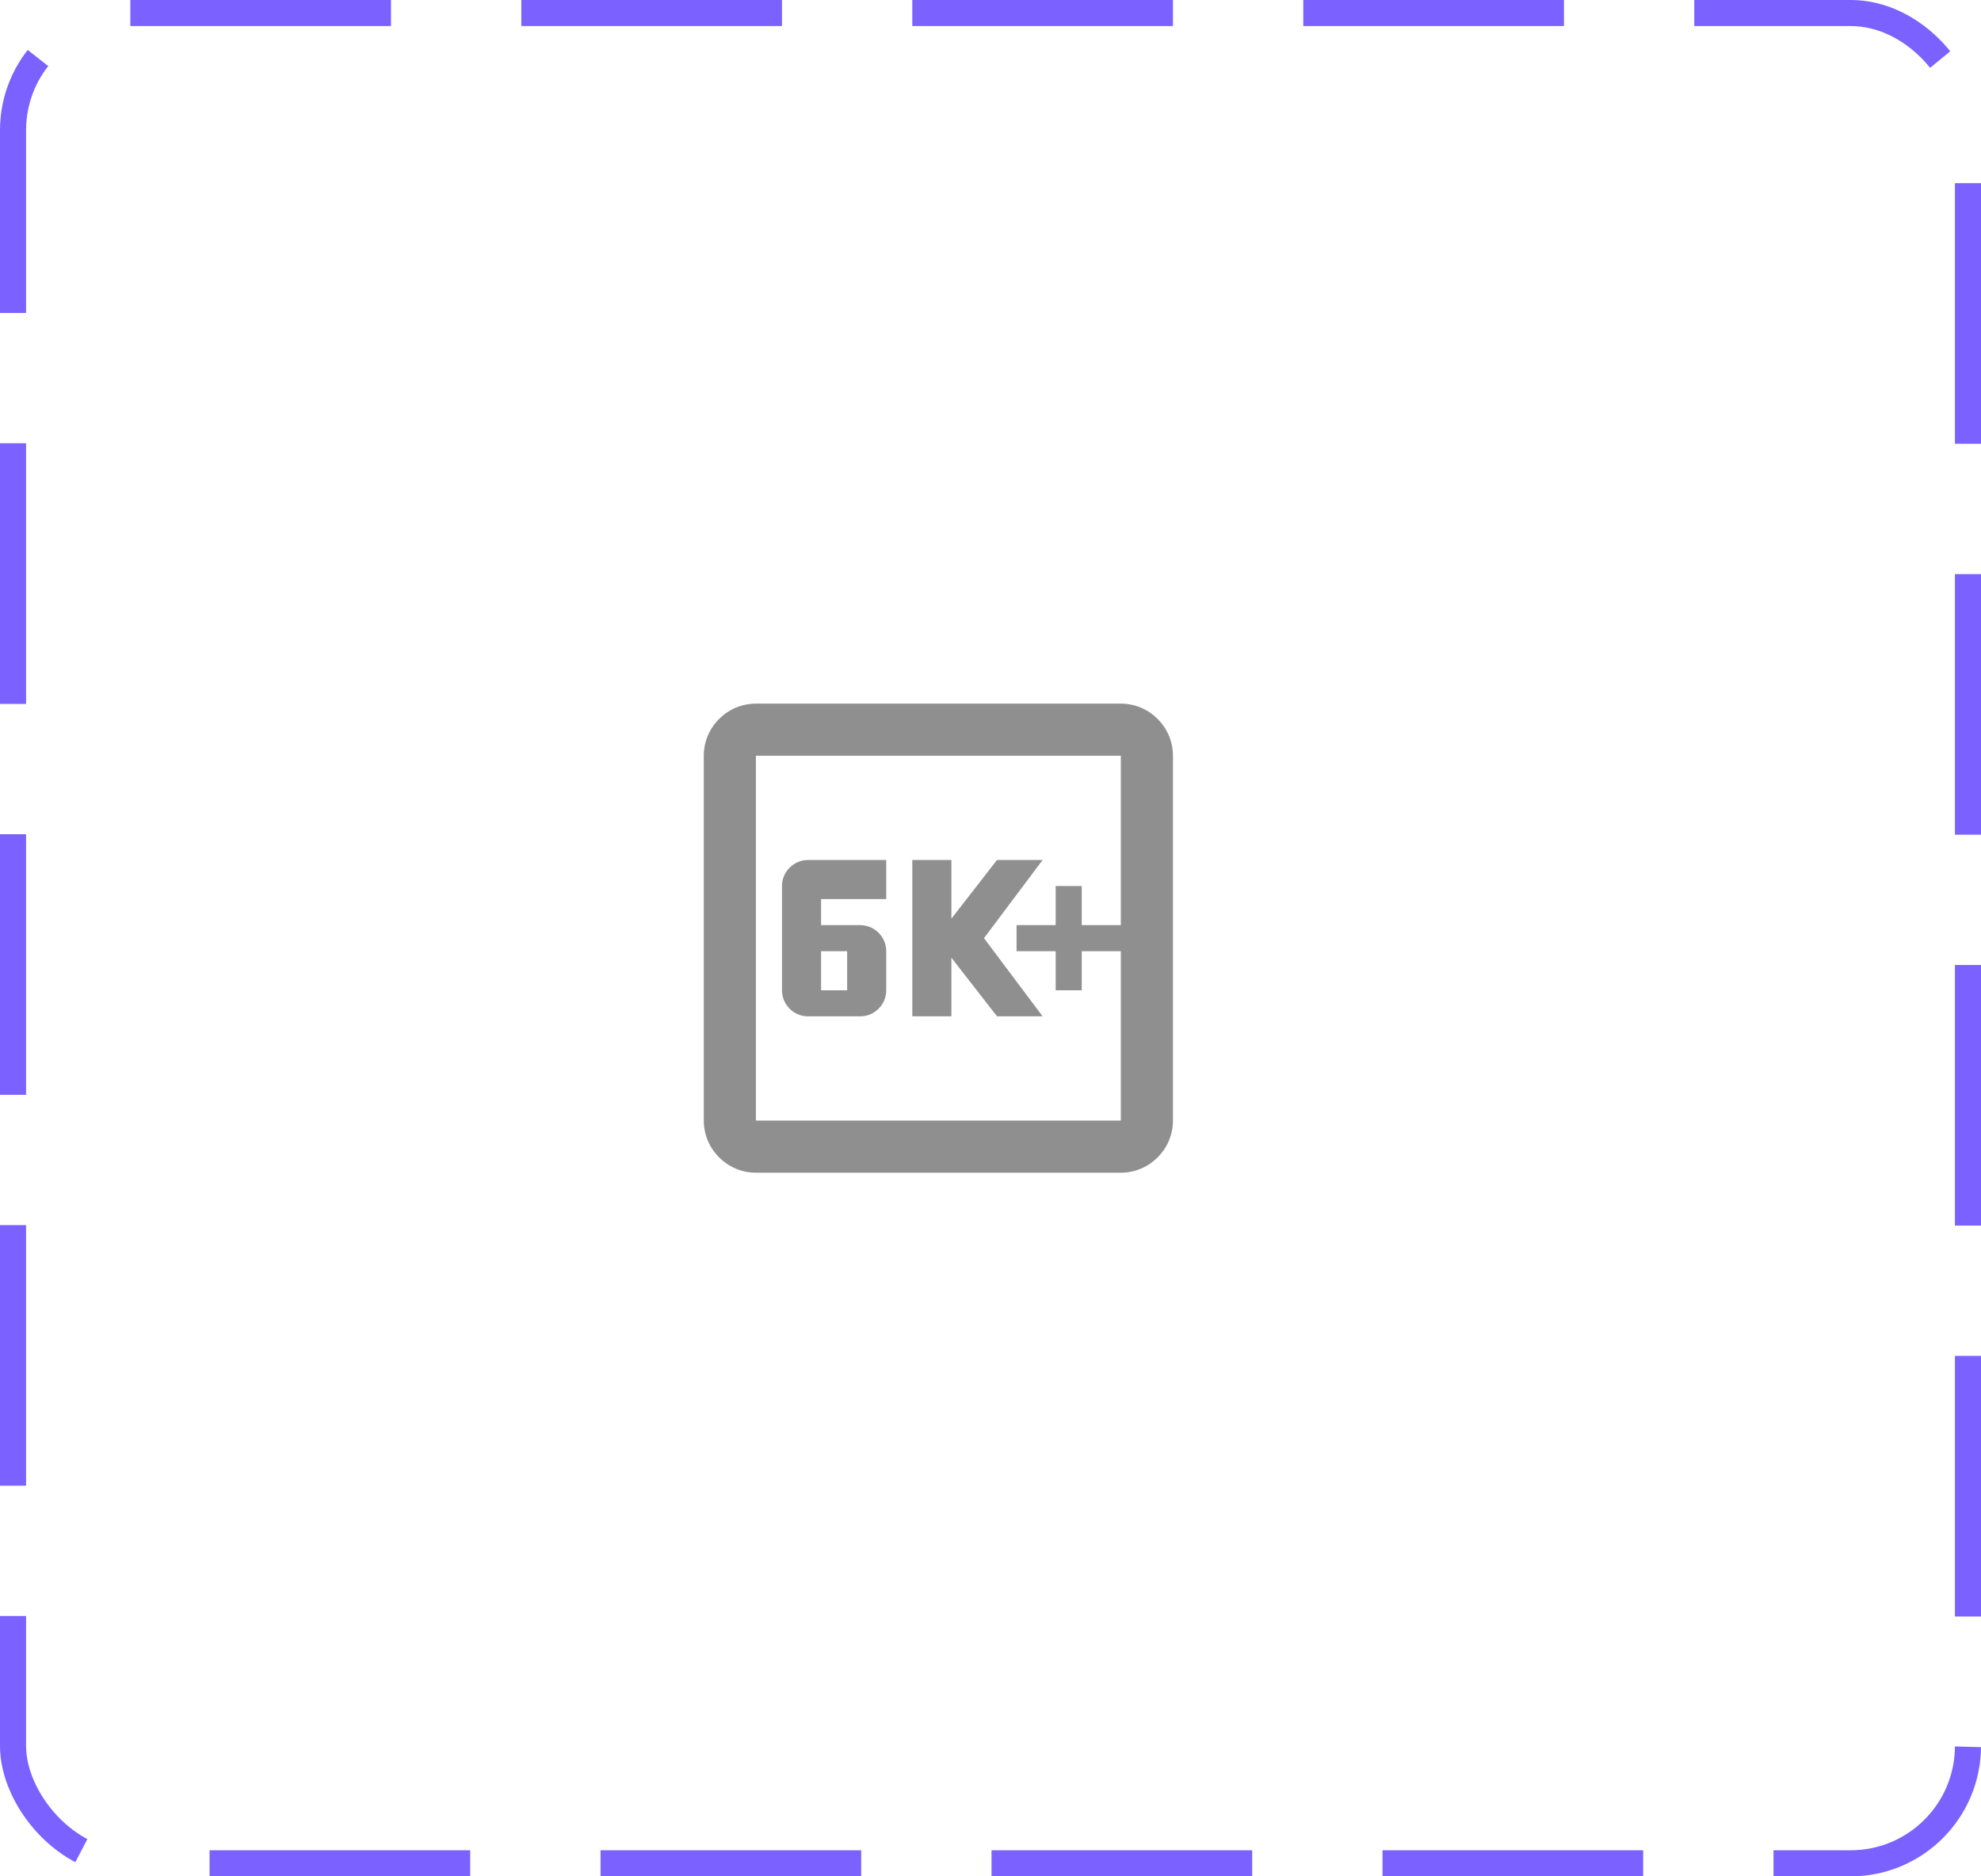 <svg width="76" height="72" viewBox="0 0 76 72" fill="none" xmlns="http://www.w3.org/2000/svg">
<rect x="0.5" y="0.5" width="75" height="71" rx="4.5" stroke="#7B61FF" stroke-dasharray="10 5"/>
<path d="M43 27H29C27.9 27 27 27.9 27 29V43C27 44.1 27.9 45 29 45H43C44.1 45 45 44.1 45 43V29C45 27.9 44.1 27 43 27ZM43 35.5H41.5V34H40.5V35.5H39V36.5H40.5V38H41.5V36.5H43V43H29V29H43V35.5Z" fill="#8F8F8F"/>
<path d="M36.5 36.75L38.25 39H40L37.75 36L40 33H38.25L36.5 35.25V33H35V39H36.5V36.75Z" fill="#8F8F8F"/>
<path d="M31 39H33C33.55 39 34 38.55 34 38V36.5C34 35.95 33.55 35.5 33 35.5H31.5V34.5H34V33H31C30.45 33 30 33.45 30 34V38C30 38.55 30.45 39 31 39ZM31.5 36.5H32.5V38H31.5V36.5Z" fill="#8F8F8F"/>
</svg>
